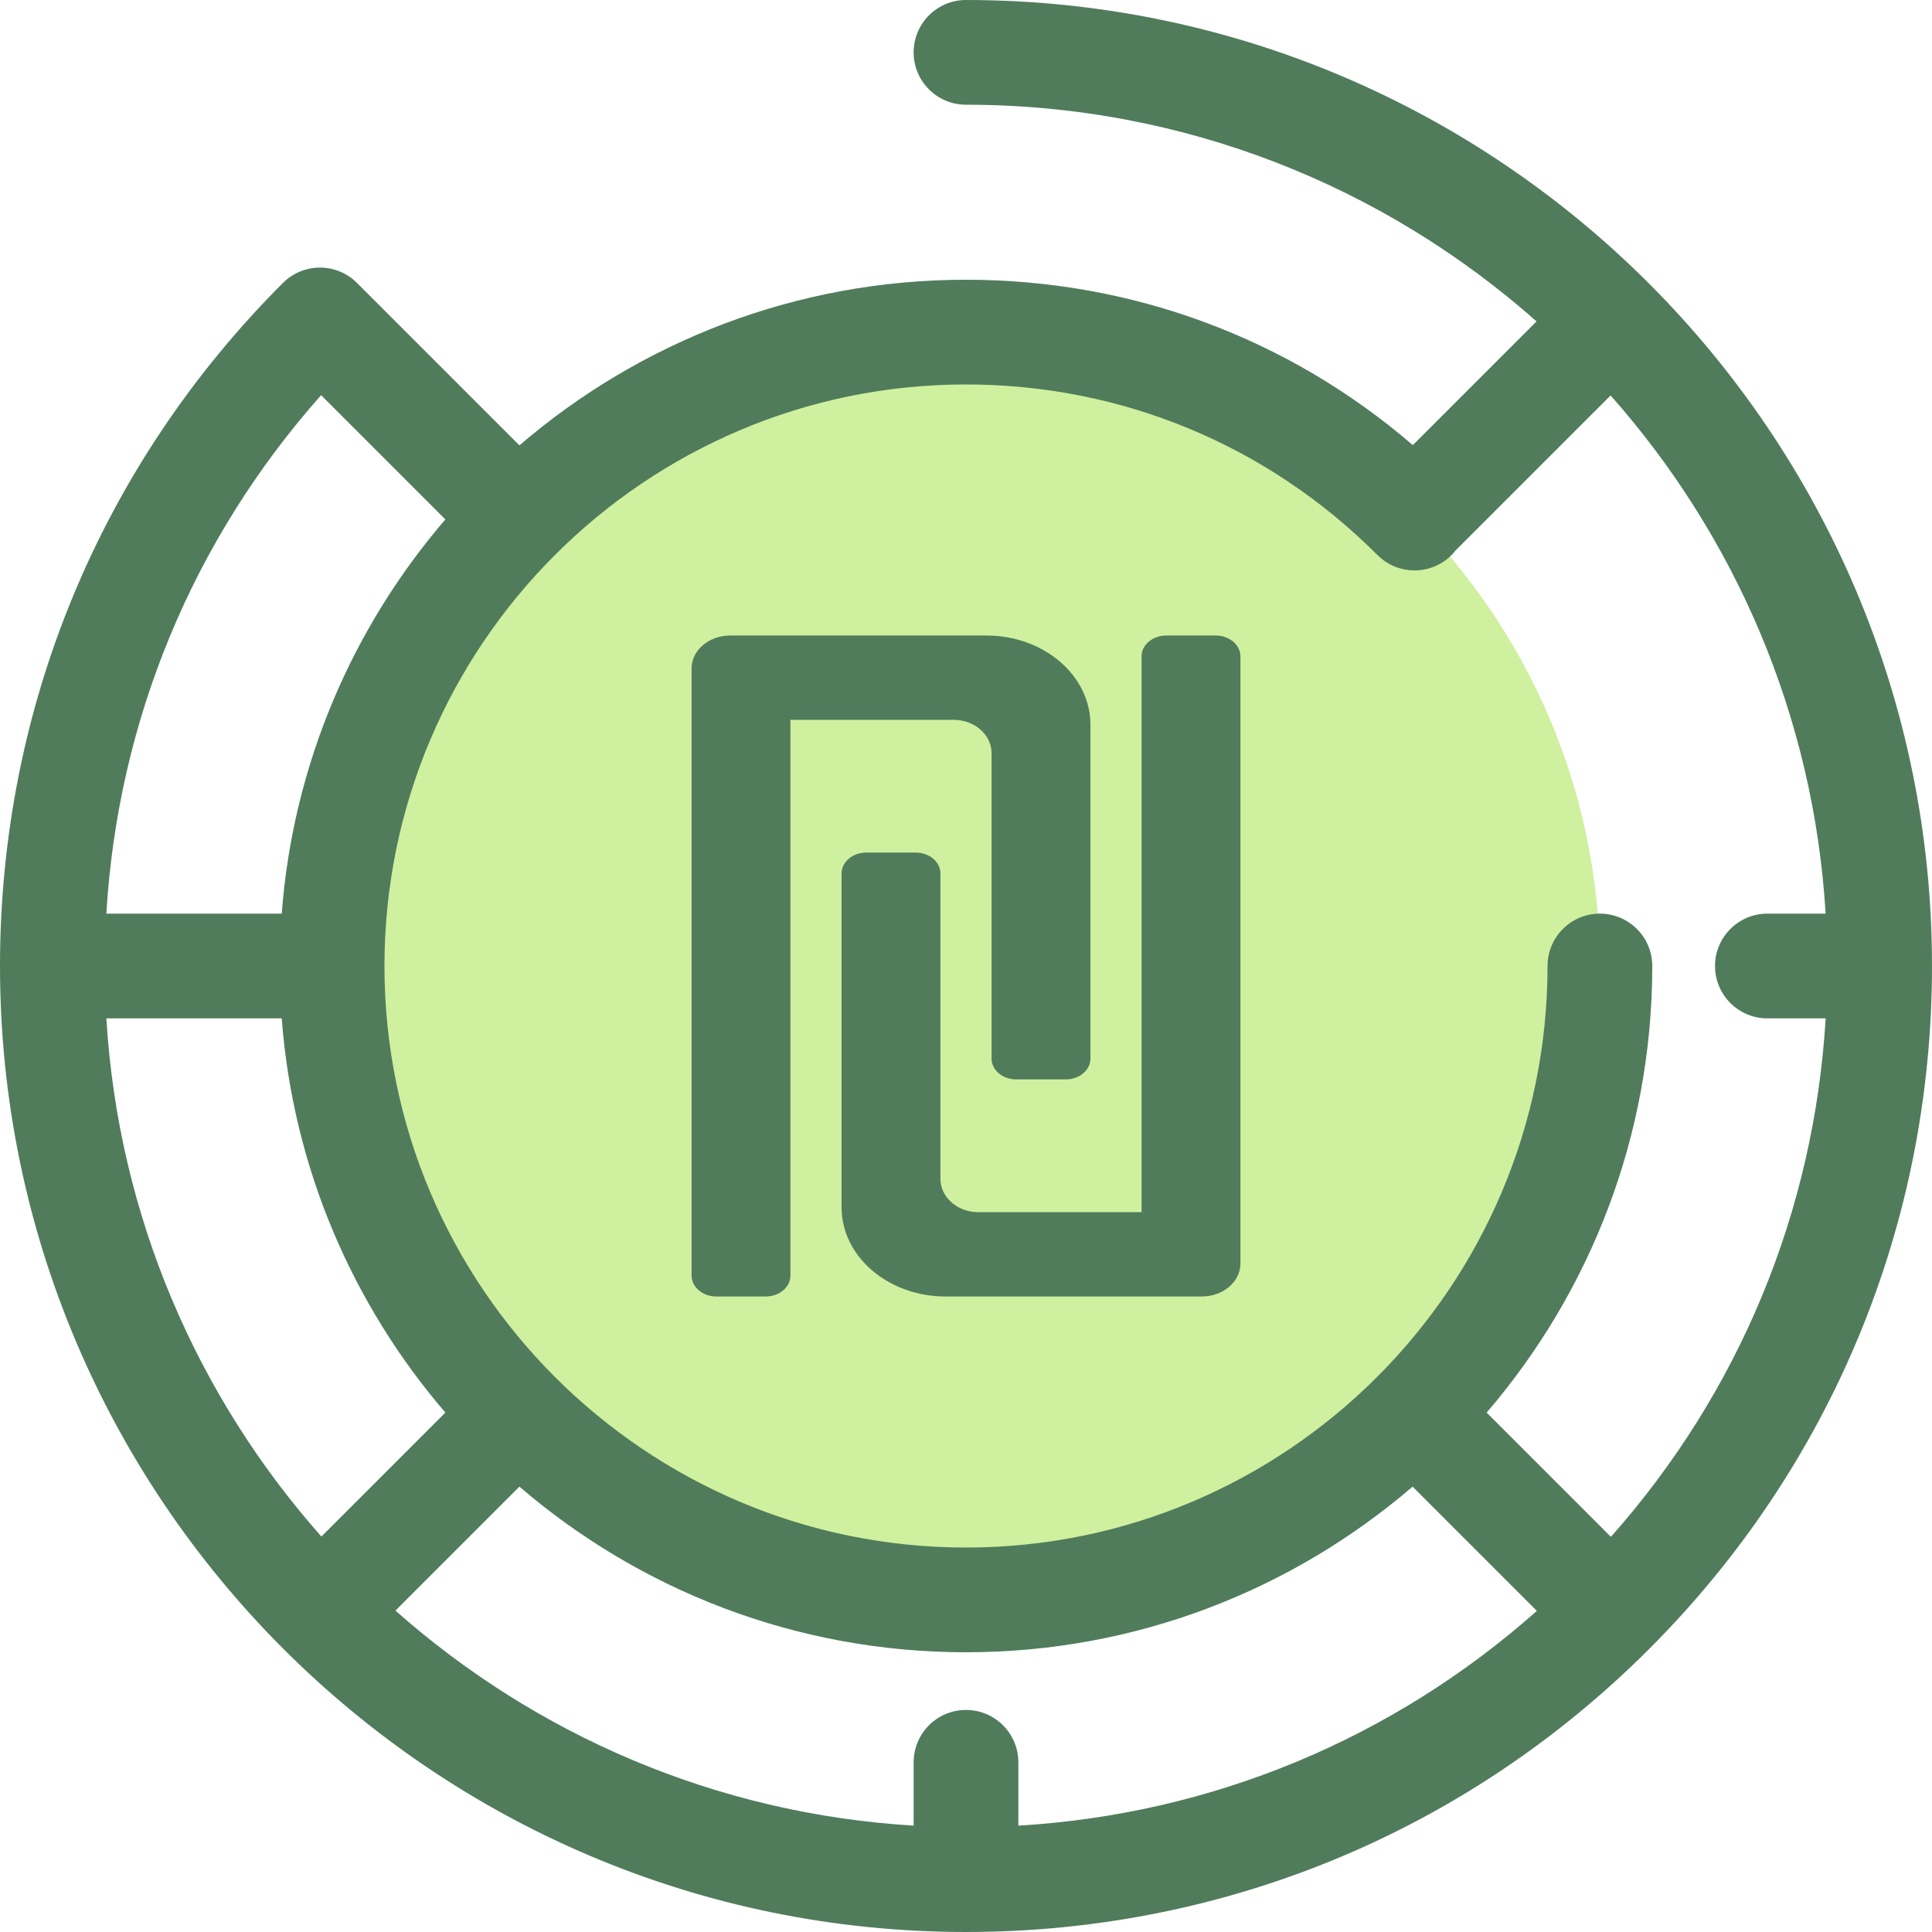 <?xml version="1.0" encoding="iso-8859-1"?>
<!-- Generator: Adobe Illustrator 19.0.0, SVG Export Plug-In . SVG Version: 6.00 Build 0)  -->
<svg version="1.1" id="Layer_1" xmlns="http://www.w3.org/2000/svg" xmlns:xlink="http://www.w3.org/1999/xlink" x="0px" y="0px"
	 viewBox="0 0 511.999 511.999" style="enable-background:new 0 0 511.999 511.999;" xml:space="preserve">
<circle style="fill:#CFF09E;" cx="255.997" cy="255.997" r="167.991"/>
<g>
	<path style="fill:#507C5C;" d="M255.999,0c-7.663,0-13.877,6.213-13.877,13.877s6.214,13.877,13.877,13.877
		c57.945,0,110.905,21.716,151.199,57.422l-32.782,32.781c-32.95-28.356-74.49-43.824-118.416-43.824
		c-45.157,0-86.517,16.549-118.35,43.892L95.044,75.42c-0.074-0.074-0.155-0.136-0.23-0.208c-0.072-0.075-0.135-0.157-0.208-0.23
		c-5.42-5.419-14.204-5.419-19.626,0C26.628,123.334,0,187.622,0,255.999c0,141.159,114.842,255.999,255.999,255.999
		c68.38,0,132.668-26.628,181.02-74.981s74.98-112.64,74.98-181.018C512,114.842,397.158,0,255.999,0z M365.043,147.093
		c5.415,5.423,14.2,5.427,19.624,0.011c0.402-0.402,0.766-0.828,1.109-1.264c0.029-0.029,0.061-0.053,0.09-0.082l40.958-40.957
		c32.834,37.053,53.823,84.82,56.987,137.322h-15.439c-7.663,0-13.877,6.213-13.877,13.877s6.214,13.877,13.877,13.877h15.445
		c-3.047,51.144-22.905,99.081-56.914,137.401l-32.929-32.929c27.344-31.833,43.892-73.192,43.892-118.35
		c0-7.664-6.214-13.877-13.877-13.877s-13.877,6.213-13.877,13.877c0,84.978-69.135,154.114-154.114,154.114
		s-154.114-69.135-154.114-154.114s69.135-154.114,154.114-154.114C297.201,101.887,335.926,117.942,365.043,147.093z
		 M255.999,453.157c-7.663,0-13.877,6.213-13.877,13.877v16.777c-52.502-3.165-100.27-24.154-137.322-56.987l32.85-32.849
		c31.833,27.344,73.192,43.892,118.35,43.892s86.517-16.549,118.35-43.892l32.929,32.929
		c-38.319,34.009-86.257,53.866-137.402,56.914v-16.782C269.876,459.37,263.663,453.157,255.999,453.157z M28.188,269.876h46.47
		c3.011,39.73,18.85,75.932,43.367,104.473l-32.85,32.85C52.341,370.146,31.353,322.38,28.188,269.876z M85.096,104.722
		l32.929,32.929c-24.516,28.542-40.355,64.743-43.367,104.473H28.182C31.229,190.98,51.087,143.042,85.096,104.722z"/>
	<path style="fill:#507C5C;" d="M250.558,343.582c-15.182,0-27.534-10.602-27.534-23.635V231.46c0-3.043,2.94-5.519,6.555-5.519
		h13.088c3.615,0,6.555,2.476,6.555,5.519v80.955c0,4.865,4.511,8.824,10.056,8.824h43.247V173.938c0-3.043,2.94-5.519,6.554-5.519
		h13.09c3.615,0,6.555,2.476,6.555,5.519V334.87c0,4.804-4.599,8.712-10.253,8.712H250.558z"/>
	<path style="fill:#507C5C;" d="M189.83,343.582c-3.615,0-6.555-2.476-6.555-5.519V177.13c0-4.804,4.599-8.712,10.253-8.712h67.914
		c15.182,0,27.534,10.602,27.534,23.635v88.487c0,3.042-2.94,5.517-6.555,5.517h-13.088c-3.615,0-6.557-2.476-6.557-5.517v-80.955
		c0-4.865-4.511-8.824-10.055-8.824h-43.247v147.301c0,3.043-2.94,5.519-6.554,5.519h-13.09V343.582z"/>
</g>
<g>
</g>
<g>
</g>
<g>
</g>
<g>
</g>
<g>
</g>
<g>
</g>
<g>
</g>
<g>
</g>
<g>
</g>
<g>
</g>
<g>
</g>
<g>
</g>
<g>
</g>
<g>
</g>
<g>
</g>
</svg>
